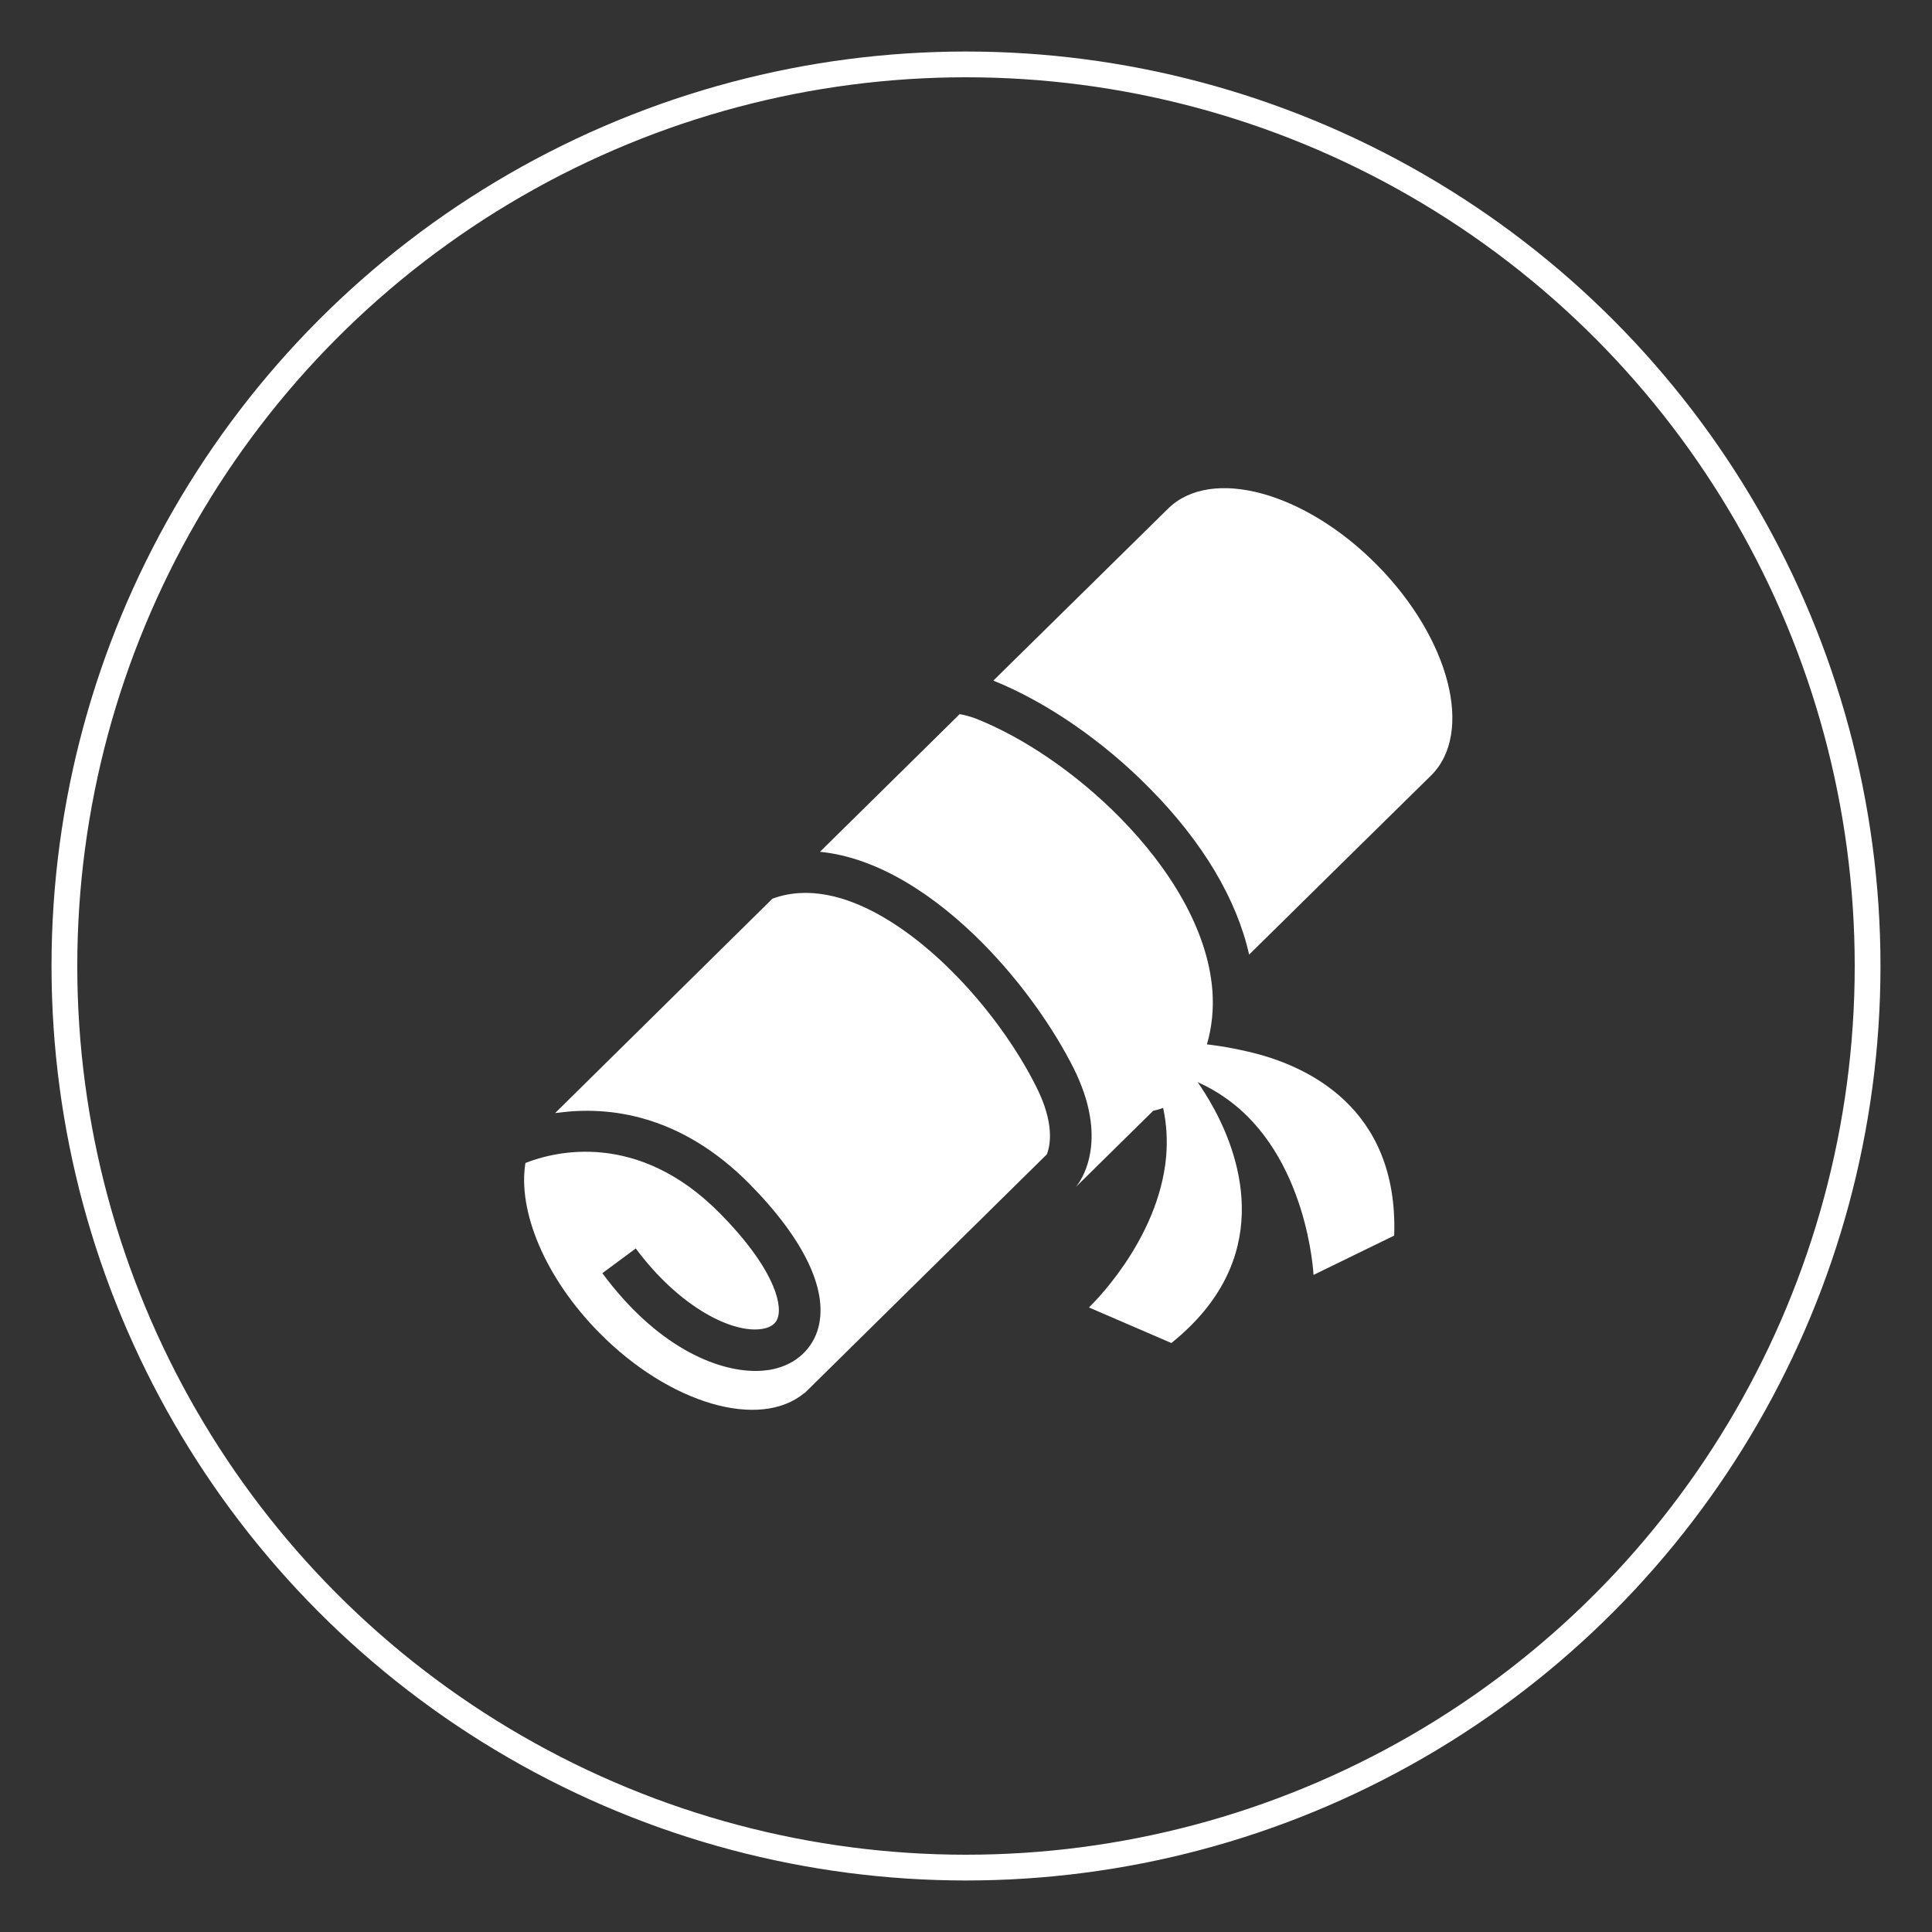 <?xml version="1.0" encoding="utf-8"?>
<!-- Generator: Adobe Illustrator 16.0.0, SVG Export Plug-In . SVG Version: 6.00 Build 0)  -->
<!DOCTYPE svg PUBLIC "-//W3C//DTD SVG 1.1//EN" "http://www.w3.org/Graphics/SVG/1.1/DTD/svg11.dtd">
<svg version="1.1" id="Capa_1" xmlns="http://www.w3.org/2000/svg" xmlns:xlink="http://www.w3.org/1999/xlink" x="0px" y="0px"
	 width="150px" height="150px" viewBox="0 0 150 150" enable-background="new 0 0 150 150" xml:space="preserve">
<rect x="0" y="0" width="150" height="150" fill="#333333" stroke="none"/>
<g>
	<path fill="#3A67B4" d="M98.019-92.62H79.308v-21.829c0-3.764-3.074-6.796-6.838-6.796H47.25c-3.762,0-6.734,3.032-6.734,6.796
		v21.821h-4.611v-3.353c0-1.547-1.196-2.847-2.736-2.847h-8.711c-1.55,0-2.869,1.3-2.869,2.847v3.333
		c-3.656,0.02-6.679,3.062-6.679,6.814v41.577c0,3.76,3.023,6.802,6.785,6.802h76.325c3.764,0,6.891-3.042,6.891-6.802v-41.577
		C104.909-89.597,101.782-92.62,98.019-92.62L98.019-92.62z M46.549-112.881c0-1.551,1.254-2.801,2.802-2.801h20.955
		c1.548,0,2.799,1.25,2.799,2.801v2.512c0,1.541-1.251,2.801-2.799,2.801H49.351c-1.548,0-2.802-1.26-2.802-2.801V-112.881z
		 M59.86-41.728c-12.859,0-23.323-10.466-23.323-23.314c0-12.859,10.464-23.32,23.323-23.32c12.862,0,23.314,10.461,23.314,23.32
		C83.174-52.193,72.722-41.728,59.86-41.728L59.86-41.728z M59.86-41.728"/>
	<path fill="#3A67B4" d="M59.86-80.183c-8.344,0-15.139,6.786-15.139,15.141c0,8.349,6.794,15.134,15.139,15.134
		c8.345,0,15.14-6.785,15.14-15.134C75-73.396,68.205-80.183,59.86-80.183L59.86-80.183z M59.86-80.183"/>
</g>
<path fill="#3A67B4" d="M211.448-72.337c-0.545-0.747-1.41-1.189-2.337-1.189h-64.975c-0.122,0-0.249,0.009-0.371,0.023
	l-2.674-7.709c-0.277-0.793-0.889-1.429-1.669-1.739l-13.48-5.292c-1.485-0.582-3.159,0.146-3.741,1.631
	c-0.583,1.481,0.146,3.158,1.631,3.742l12.239,4.808l14.981,43.187c-0.658,0.23-1.223,0.737-1.477,1.447l-4.33,12.032
	c-0.268,0.737-0.16,1.557,0.291,2.2c0.451,0.639,1.189,1.02,1.97,1.02h2.229c-1.382,1.537-2.229,3.559-2.229,5.777
	c0,4.779,3.888,8.662,8.665,8.662c4.779,0,8.664-3.883,8.664-8.662c0-2.219-0.846-4.24-2.229-5.777h18.891
	c-1.377,1.537-2.223,3.559-2.223,5.777c0,4.779,3.882,8.662,8.662,8.662c4.775,0,8.663-3.883,8.663-8.662
	c0-2.219-0.847-4.24-2.224-5.777h2.703c1.33,0,2.406-1.076,2.406-2.406c0-1.326-1.076-2.406-2.406-2.406h-46.146l2.679-7.451
	c0.348,0.146,0.725,0.231,1.114,0.231h42.353c1.259,0,2.369-0.808,2.75-2.003l12.031-37.545
	C212.144-70.636,211.988-71.595,211.448-72.337L211.448-72.337z M156.172-8.55c-2.121,0-3.851-1.727-3.851-3.85
	c0-2.125,1.729-3.851,3.851-3.851c2.123,0,3.854,1.726,3.854,3.851C160.025-10.276,158.295-8.55,156.172-8.55L156.172-8.55z
	 M187.938-8.55c-2.125,0-3.85-1.727-3.85-3.85c0-2.125,1.725-3.851,3.85-3.851s3.85,1.726,3.85,3.851
	C191.787-10.276,190.062-8.55,187.938-8.55L187.938-8.55z M203.072-61.25h-14.735v-6.5h16.817L203.072-61.25z M198.833-48.014
	h-10.496v-7.464h12.884L198.833-48.014z M169.244-48.014v-7.464h13.316v7.464H169.244z M182.561-42.242v6.261h-13.316v-6.261
	H182.561z M150.023-55.478h13.445v7.464h-10.86L150.023-55.478z M169.244-61.25v-6.5h13.316v6.5H169.244z M163.469-67.75v6.5
	h-15.453l-2.252-6.5H163.469z M154.615-42.242h8.854v6.261h-6.687L154.615-42.242z M188.337-35.981v-6.261h8.644l-2.006,6.261
	H188.337z M188.337-35.981"/>
<g>
	<path fill="#3A67B4" d="M231.334-93.443v89.221h89.999v-89.221H231.334z M313.905-86.034v74.402h-75.163v-74.402H313.905z
		 M313.905-86.034"/>
	<path fill="#3A67B4" d="M266.646-35.979l-23.65-10.287v-5.69l23.65-10.229v6.713l-16.476,6.312l16.476,6.55V-35.979z
		 M266.646-35.979"/>
	<path fill="#3A67B4" d="M268.844-31.446l8.548-35.672h4.953l-8.647,35.672H268.844z M268.844-31.446"/>
	<path fill="#3A67B4" d="M284.521-35.979v-6.632l16.5-6.531l-16.5-6.431v-6.612l23.67,10.247v5.648L284.521-35.979z M284.521-35.979
		"/>
</g>
<g>
	<path fill="#3A67B4" d="M381.999-94.083l-37.556,11.337v28.344c0,18.429,15.225,38.456,37.556,50.318
		c22.332-11.862,37.558-31.89,37.558-50.318v-28.344L381.999-94.083z M381.999-10.565c-19.184-11.079-31.89-28.411-31.89-43.836
		v-24.132l31.89-9.626V-10.565z M381.999-10.565"/>
</g>
<path fill="#3A67B4" d="M609-46.041l-8.958-19.366L565.8-79.35l-37.103,14.092L519-51.186l9.576-0.845v31.566l35.887,14.202
	l35.607-14.202V-42.2L609-46.041z M565.854-51.808v-24.771l30.886,12.59L565.854-51.808z M563.046-9.609l-31.911-12.589V-61.55
	l31.911,12.589V-9.609z M597.513-22.198l-31.91,12.589v-39.352l7.009,18.561l24.901-10.708V-22.198z M597.513-22.198"/>
<g>
	<path fill="#3A67B4" d="M703.379-28.114v-0.967l-8.106-26.622h-17.935v-6.372h-43.119v16.479h-9.187l-3.888,5.177h13.074v3.886
		h-14.686l-3.887,5.177h18.563v3.242h-2.058v8.73h2.058v1.299h1.403c0.786,4.646,4.825,8.201,9.698,8.201
		c4.863,0,8.902-3.555,9.688-8.201h22.1c0.777,4.646,4.815,8.201,9.689,8.201c4.863,0,8.902-3.555,9.688-8.201h6.901v-1.299h2.266
		v-8.73H703.379z M645.312-14.513c-2.873,0-5.215-2.34-5.215-5.213c0-2.875,2.332-5.213,5.215-5.213
		c2.863,0,5.205,2.338,5.205,5.213C650.517-16.853,648.175-14.513,645.312-14.513L645.312-14.513z M686.789-14.513
		c-2.874,0-5.215-2.34-5.215-5.213c0-2.875,2.341-5.213,5.215-5.213c2.873,0,5.205,2.338,5.205,5.213
		C691.994-16.853,689.662-14.513,686.789-14.513L686.789-14.513z M681.963-39.284v-11.792h9.879l3.594,11.792H681.963z
		 M681.963-39.284"/>
</g>
<g>
	<path fill="#3A67B4" d="M481.029-34.384c5.793-6.118,9.494-14.752,9.494-22.992c0-14.989-12.14-27.145-27.129-27.145
		c-14.986,0-27.144,12.156-27.144,27.145c0,3.701,0.787,7.467,2.127,11.068c3.332,7.518,9.88,13.341,18.169,15.468
		c1.641-2.028,4.119-3.25,6.848-3.25c4.874,0,8.825,3.971,8.825,8.848c0,4.866-3.968,8.818-8.825,8.818
		c-3.482,0-6.546-2.021-7.986-5.035c-7.116-1.578-13.362-5.144-18.219-10.047c-10.699,4.549-17.633,11.839-17.633,20.044
		c0,13.827,87.66,13.827,87.66,0C507.217-21.713,496.449-30.505,481.029-34.384L481.029-34.384z M481.029-34.384"/>
	<path fill="#3A67B4" d="M457.784-24.187c0.502,2.642,2.814,4.638,5.593,4.638c3.165,0,5.713-2.551,5.713-5.692
		c0-3.152-2.548-5.711-5.696-5.711c-2.427,0-4.487,1.519-5.307,3.646c-14.335-2.528-25.271-15.037-25.271-30.069
		c0-16.864,13.715-30.578,30.577-30.578c16.848,0,30.562,13.714,30.562,30.578h3.132c0-18.588-15.123-33.714-33.693-33.714
		c-18.587,0-33.706,15.125-33.706,33.714C429.688-40.72,441.877-26.868,457.784-24.187L457.784-24.187z M457.784-24.187"/>
</g>
<g>
	<path fill="#3A67B4" d="M350.282,107.017v3.447h-41.523v-3.447c0-1.909,1.554-3.463,3.444-3.463h6.982
		c0.188-4.329,2.973-7.929,6.881-9.312V53.658c-1.826-1.147-3.059-3.177-3.059-5.493h13.012c0,2.315-1.218,4.345-3.044,5.493v40.583
		c3.89,1.384,6.694,4.983,6.88,9.312h6.964C348.729,103.554,350.282,105.107,350.282,107.017L350.282,107.017z M374.521,75.849
		c-2.535,7.15-9.296,12.308-17.308,12.308s-14.772-5.157-17.308-12.308h3.989l11.694-30.979c0.51-1.353,2.738-1.353,3.248,0
		l11.678,30.979H374.521z M366.832,75.849l-9.619-25.47l-9.614,25.47H366.832z M301.826,41.288c1.572,0,2.84-1.066,3.295-2.485
		c1.131-0.422,2.316-1.015,3.518-1.624c2.655-1.334,5.645-2.854,8.773-2.854c2.989,0,4.852,1.383,5.914,2.552
		c-0.035,0.302-0.085,0.59-0.085,0.911c0,3.465,2.809,6.272,6.268,6.272c3.467,0,6.292-2.807,6.292-6.272
		c0-0.321-0.05-0.609-0.104-0.911c1.065-1.168,2.941-2.552,5.933-2.552c3.128,0,6.118,1.52,8.774,2.854
		c1.196,0.609,2.365,1.202,3.513,1.624c0.443,1.419,1.728,2.485,3.297,2.485c1.927,0,3.501-1.574,3.501-3.5
		c0-1.943-1.574-3.498-3.501-3.498c-0.998,0-1.893,0.422-2.519,1.098c-0.861-0.354-1.789-0.827-2.738-1.301
		c-2.99-1.521-6.388-3.227-10.327-3.227c-3.446,0-5.845,1.317-7.469,2.722c-0.746-0.795-1.674-1.404-2.737-1.742
		c1.3-0.694,2.194-2.011,2.194-3.583c0-2.266-4.108-7.554-4.108-7.554s-4.087,5.288-4.087,7.554c0,1.572,0.895,2.889,2.195,3.583
		c-1.064,0.338-2.011,0.947-2.735,1.742c-1.624-1.404-4.026-2.722-7.47-2.722c-3.953,0-7.336,1.707-10.329,3.227
		c-0.963,0.474-1.876,0.947-2.738,1.301c-0.623-0.675-1.524-1.098-2.519-1.098c-1.924,0-3.5,1.555-3.5,3.498
		C298.326,39.714,299.902,41.288,301.826,41.288L301.826,41.288z M301.826,88.156c-8.014,0-14.77-5.157-17.305-12.308h3.986
		l11.697-30.979c0.507-1.353,2.738-1.353,3.245,0l11.694,30.979h3.989C316.599,82.999,309.84,88.156,301.826,88.156L301.826,88.156z
		 M311.445,75.849l-9.619-25.47l-9.619,25.47H311.445z M311.445,75.849"/>
</g>
<g>
	<path fill="#3A67B4" d="M186.334,57.146c0,5.234,3.593,9.597,8.436,10.854v36.957h-5.623c-1.55,0-2.812,1.258-2.812,2.813
		c0,1.555,1.263,2.812,2.812,2.812h84.375c1.562,0,2.812-1.258,2.812-2.812c0-1.556-1.25-2.813-2.812-2.813h-5.622V68
		c4.842-1.257,8.435-5.62,8.435-10.854v-2.812h-90V57.146z M242.585,68.396c6.22,0,11.251-5.039,11.251-11.25
		c0,5.234,3.593,9.597,8.438,10.854v36.957h-42.19V68.396c6.219,0,11.252-5.039,11.252-11.25
		C231.336,63.357,236.378,68.396,242.585,68.396L242.585,68.396z M217.271,68v36.957h-16.875V68
		c4.845-1.257,8.438-5.62,8.438-10.854C208.834,62.38,212.428,66.743,217.271,68L217.271,68z M265.087,29.021h-67.503l-11.25,22.5
		h90L265.087,29.021z M210.098,35.271l-5.625,11.251c-0.253,0.493-0.748,0.78-1.264,0.78c-0.208,0-0.423-0.043-0.627-0.148
		c-0.69-0.347-0.977-1.192-0.625-1.883l5.623-11.251c0.354-0.693,1.193-0.971,1.885-0.633
		C210.164,33.733,210.438,34.578,210.098,35.271L210.098,35.271z M221.349,35.271l-5.626,11.251c-0.252,0.493-0.746,0.78-1.264,0.78
		c-0.207,0-0.423-0.043-0.627-0.148c-0.691-0.347-0.978-1.192-0.626-1.883l5.626-11.251c0.352-0.693,1.197-0.971,1.883-0.633
		C221.414,33.733,221.688,34.578,221.349,35.271L221.349,35.271z M232.741,45.895c0,0.78-0.626,1.407-1.405,1.407
		c-0.775,0-1.407-0.627-1.407-1.407V34.646c0-0.782,0.632-1.406,1.407-1.406c0.779,0,1.405,0.625,1.405,1.406V45.895z
		 M248.891,47.126c-0.218,0.12-0.449,0.175-0.68,0.175c-0.495,0-0.978-0.264-1.233-0.73l-6.149-11.251
		c-0.375-0.681-0.124-1.539,0.561-1.905c0.669-0.375,1.539-0.132,1.91,0.555l6.153,11.249
		C249.814,45.901,249.576,46.759,248.891,47.126L248.891,47.126z M260.089,47.153c-0.198,0.103-0.409,0.148-0.627,0.148
		c-0.516,0-1.011-0.287-1.254-0.78l-5.626-11.251c-0.351-0.693-0.065-1.538,0.627-1.885c0.681-0.346,1.538-0.068,1.894,0.633
		l5.621,11.251C261.065,45.961,260.789,46.807,260.089,47.153L260.089,47.153z M210.24,88.514V82.03
		c-0.823-0.494-1.406-1.353-1.406-2.384c0-1.555,1.264-2.812,2.812-2.812c1.56,0,2.812,1.258,2.812,2.812
		c0,1.031-0.575,1.89-1.404,2.384v6.483c0.829,0.495,1.404,1.349,1.404,2.38c0,1.555-1.253,2.812-2.812,2.812
		c-1.55,0-2.812-1.258-2.812-2.812C208.834,89.862,209.417,89.009,210.24,88.514L210.24,88.514z M197.584,23.396
		c0-1.555,1.264-2.813,2.812-2.813h61.878c1.559,0,2.812,1.258,2.812,2.813s-1.254,2.812-2.812,2.812h-61.878
		C198.848,26.208,197.584,24.95,197.584,23.396L197.584,23.396z M235.632,83.453l-1.992-1.991l7.956-7.952l1.989,1.988
		L235.632,83.453z M235.632,91.409l-1.992-1.992l15.911-15.907l1.988,1.988L235.632,91.409z M249.551,81.462l1.988,1.991
		l-7.954,7.956l-1.989-1.992L249.551,81.462z M249.551,81.462"/>
</g>
<path fill="#3A67B4" d="M281.278,156.109l-17.288-5.685c0,0,0,0-0.01,0h0.01c0,0-0.279-0.103-0.674-0.063
	c-0.383,0.043-0.654,0.24-0.654,0.24l-9.695,6.33c-0.442,0.282-0.702,0.775-0.702,1.301v17.336l-0.533-0.037v-28.006
	c0-0.672-0.44-1.271-1.067-1.477l-31.342-10.295c0,0-0.365-0.113-0.7-0.055c-0.403,0.055-0.692,0.27-0.692,0.27l-22.908,16.346
	c-0.412,0.289-0.656,0.756-0.656,1.261v58.001c0,0.562,0.311,1.085,0.806,1.356l22.917,12.557c0,0,0.234,0.141,0.561,0.179
	c0.328,0.046,0.562-0.03,0.562-0.03l31.343-7.909l13.334-3.366l17.288-4.366c0.682-0.169,1.169-0.795,1.169-1.507v-50.903
	C282.345,156.914,281.917,156.315,281.278,156.109L281.278,156.109z M199.042,204.246c0,0.167-0.084,0.325-0.216,0.42
	c-0.094,0.065-0.195,0.094-0.299,0.094c-0.065,0-0.123-0.008-0.178-0.028l-1.338-0.495c-0.204-0.075-0.344-0.271-0.344-0.488v-4.253
	c0-0.158,0.082-0.317,0.205-0.41c0.13-0.105,0.299-0.133,0.448-0.085l1.347,0.364c0.215,0.065,0.374,0.27,0.374,0.506V204.246z
	 M199.042,195.494c0,0.148-0.066,0.298-0.188,0.391c-0.094,0.077-0.205,0.123-0.327,0.123c-0.039,0-0.065-0.01-0.094-0.01
	l-1.346-0.252c-0.244-0.046-0.42-0.262-0.42-0.506v-4.263c0-0.141,0.062-0.281,0.166-0.385c0.113-0.093,0.254-0.139,0.402-0.131
	l1.338,0.131c0.262,0.029,0.468,0.254,0.468,0.514V195.494z M199.042,186.732c0,0.141-0.058,0.27-0.149,0.373
	c-0.104,0.093-0.225,0.15-0.365,0.15l-1.348-0.008c-0.279-0.01-0.512-0.236-0.512-0.525v-4.254c0-0.272,0.205-0.496,0.475-0.514
	l1.338-0.113c0.15-0.018,0.289,0.038,0.393,0.131c0.111,0.104,0.169,0.234,0.169,0.385V186.732z M199.042,177.981
	c0,0.251-0.179,0.466-0.431,0.505l-1.337,0.232c-0.028,0.008-0.057,0.008-0.084,0.008c-0.122,0-0.243-0.043-0.337-0.121
	c-0.111-0.103-0.186-0.242-0.186-0.4v-4.255c0-0.233,0.157-0.44,0.381-0.495l1.338-0.354c0.16-0.039,0.328-0.012,0.449,0.092
	c0.13,0.095,0.206,0.242,0.206,0.41V177.981z M199.042,169.228c0,0.216-0.141,0.41-0.346,0.485l-1.339,0.469
	c-0.055,0.02-0.111,0.029-0.167,0.029c-0.112,0-0.216-0.029-0.299-0.096c-0.142-0.093-0.224-0.25-0.224-0.42v-4.255
	c0-0.206,0.121-0.393,0.307-0.476l1.348-0.59c0.158-0.074,0.335-0.053,0.484,0.038c0.151,0.093,0.235,0.262,0.235,0.429V169.228z
	 M199.042,160.465c0,0.199-0.104,0.367-0.272,0.461l-1.338,0.709c-0.082,0.049-0.166,0.066-0.241,0.066
	c-0.093,0-0.188-0.028-0.272-0.072c-0.158-0.097-0.25-0.266-0.25-0.441v-4.266c0-0.176,0.092-0.345,0.242-0.439l1.337-0.833
	c0.169-0.093,0.364-0.103,0.522-0.004c0.168,0.091,0.272,0.26,0.272,0.444V160.465z M203.558,205.909
	c0,0.169-0.084,0.327-0.226,0.421c-0.082,0.065-0.186,0.095-0.287,0.095c-0.066,0-0.123-0.01-0.188-0.029l-1.591-0.589
	c-0.205-0.075-0.336-0.27-0.336-0.486v-4.647c0-0.158,0.073-0.307,0.196-0.412c0.131-0.091,0.299-0.121,0.458-0.083l1.589,0.45
	c0.225,0.055,0.384,0.26,0.384,0.495V205.909z M203.558,196.335c0,0.158-0.075,0.299-0.187,0.4
	c-0.094,0.077-0.216,0.123-0.337,0.123c-0.028,0-0.056-0.008-0.093-0.008l-1.592-0.302c-0.25-0.046-0.429-0.262-0.429-0.514v-4.638
	c0-0.15,0.066-0.291,0.179-0.383c0.111-0.095,0.25-0.15,0.393-0.131l1.598,0.149c0.263,0.027,0.468,0.252,0.468,0.523V196.335z
	 M203.558,186.77c0,0.142-0.056,0.271-0.159,0.365c-0.094,0.104-0.225,0.148-0.354,0.148h-0.011l-1.589-0.01
	c-0.291,0-0.515-0.233-0.515-0.514v-4.645c0-0.264,0.206-0.488,0.467-0.516l1.599-0.131c0.141-0.01,0.29,0.038,0.395,0.141
	c0.102,0.092,0.167,0.232,0.167,0.371V186.77z M203.558,177.204c0,0.254-0.187,0.468-0.431,0.505l-1.599,0.278
	c-0.028,0-0.056,0-0.083,0c-0.122,0-0.245-0.034-0.338-0.119c-0.112-0.093-0.187-0.243-0.187-0.393v-4.64
	c0-0.242,0.159-0.436,0.393-0.506l1.589-0.418c0.16-0.037,0.328-0.008,0.45,0.094c0.121,0.093,0.195,0.254,0.195,0.41v4.788H203.558
	z M203.558,167.629c0,0.223-0.14,0.421-0.345,0.486l-1.6,0.572c-0.057,0.019-0.113,0.026-0.168,0.026
	c-0.113,0-0.217-0.038-0.301-0.095c-0.141-0.102-0.214-0.262-0.214-0.427v-4.64c0-0.206,0.11-0.395,0.309-0.468l1.589-0.71
	c0.158-0.065,0.346-0.058,0.496,0.037c0.14,0.094,0.233,0.26,0.233,0.438V167.629z M203.558,158.062c0,0.187-0.103,0.367-0.271,0.46
	l-1.599,0.851c-0.074,0.037-0.159,0.056-0.242,0.056c-0.096,0-0.188-0.026-0.271-0.075c-0.148-0.094-0.243-0.26-0.243-0.438v-4.638
	c0-0.176,0.085-0.346,0.243-0.44l1.588-0.999c0.16-0.094,0.365-0.105,0.524-0.01c0.169,0.095,0.271,0.26,0.271,0.447V158.062z
	 M208.988,207.91c0,0.169-0.072,0.327-0.213,0.423c-0.094,0.065-0.197,0.091-0.299,0.091c-0.057,0-0.123-0.008-0.178-0.025
	l-1.937-0.712c-0.196-0.076-0.336-0.271-0.336-0.486v-5.105c0-0.158,0.075-0.308,0.206-0.412c0.121-0.094,0.289-0.131,0.449-0.084
	l1.936,0.534c0.224,0.065,0.371,0.271,0.371,0.505V207.91z M208.988,197.354c0,0.159-0.062,0.3-0.186,0.403
	c-0.094,0.075-0.205,0.12-0.326,0.12c-0.028,0-0.066-0.01-0.095-0.01l-1.935-0.364c-0.243-0.046-0.421-0.262-0.421-0.504v-5.105
	c0-0.141,0.064-0.279,0.167-0.383c0.113-0.095,0.254-0.141,0.403-0.131l1.927,0.187c0.271,0.027,0.465,0.252,0.465,0.523V197.354z
	 M208.988,186.808c0,0.139-0.045,0.27-0.147,0.373c-0.095,0.093-0.224,0.148-0.364,0.148l-1.936-0.016
	c-0.279,0-0.515-0.236-0.515-0.516v-5.106c0-0.27,0.206-0.494,0.478-0.512l1.936-0.16c0.139-0.011,0.281,0.037,0.392,0.133
	c0.103,0.101,0.169,0.233,0.169,0.38v5.275H208.988z M208.988,176.26c0,0.25-0.176,0.467-0.419,0.514l-1.935,0.338
	c-0.028,0-0.057,0-0.094,0c-0.122,0-0.234-0.036-0.327-0.119c-0.123-0.098-0.188-0.246-0.188-0.396v-5.094
	c0-0.244,0.159-0.44,0.384-0.506l1.936-0.506c0.148-0.047,0.318-0.008,0.449,0.096c0.121,0.091,0.193,0.242,0.193,0.4V176.26z
	 M208.988,165.714c0,0.222-0.127,0.409-0.334,0.483l-1.936,0.685c-0.057,0.02-0.112,0.028-0.178,0.028
	c-0.104,0-0.205-0.028-0.301-0.092c-0.129-0.098-0.214-0.256-0.214-0.422v-5.105c0-0.207,0.121-0.385,0.31-0.469l1.934-0.86
	c0.16-0.063,0.348-0.056,0.487,0.038c0.149,0.103,0.231,0.262,0.231,0.439V165.714z M208.988,155.164
	c0,0.188-0.102,0.366-0.268,0.459l-1.938,1.027c-0.074,0.038-0.159,0.058-0.242,0.058c-0.094,0-0.188-0.02-0.264-0.075
	c-0.158-0.092-0.251-0.262-0.251-0.439v-5.096c0-0.188,0.093-0.346,0.243-0.439l1.936-1.205c0.159-0.105,0.354-0.105,0.523-0.01
	c0.169,0.083,0.26,0.262,0.26,0.448V155.164z M215.677,210.361c0,0.176-0.085,0.337-0.226,0.43
	c-0.083,0.056-0.188,0.094-0.289,0.094c-0.065,0-0.121-0.011-0.187-0.038l-2.386-0.878c-0.205-0.076-0.336-0.272-0.336-0.486v-5.658
	c0-0.159,0.076-0.308,0.197-0.411c0.129-0.103,0.298-0.133,0.447-0.085l2.394,0.664c0.226,0.056,0.385,0.264,0.385,0.496V210.361z
	 M215.677,198.607c0,0.158-0.075,0.307-0.188,0.402c-0.092,0.075-0.215,0.121-0.336,0.121c-0.027,0-0.056-0.01-0.094-0.01
	l-2.395-0.448c-0.242-0.048-0.421-0.262-0.421-0.514v-5.657c0-0.141,0.066-0.281,0.179-0.385c0.104-0.093,0.253-0.141,0.393-0.131
	l2.393,0.234c0.264,0.027,0.47,0.252,0.47,0.514V198.607z M215.677,186.863c0,0.139-0.058,0.271-0.159,0.362
	c-0.094,0.096-0.226,0.151-0.355,0.151h-0.01l-2.385-0.019c-0.289,0-0.514-0.235-0.514-0.515v-5.664
	c0-0.273,0.205-0.498,0.467-0.516l2.394-0.196c0.149-0.01,0.29,0.036,0.394,0.129c0.103,0.103,0.169,0.235,0.169,0.385V186.863z
	 M215.677,175.108c0,0.254-0.188,0.47-0.431,0.505l-2.395,0.413c-0.028,0.008-0.055,0.008-0.084,0.008
	c-0.121,0-0.242-0.038-0.337-0.121c-0.112-0.093-0.188-0.241-0.188-0.393v-5.655c0-0.235,0.159-0.441,0.396-0.505l2.383-0.628
	c0.159-0.037,0.318-0.009,0.449,0.092c0.121,0.096,0.206,0.244,0.206,0.413V175.108z M215.677,163.356
	c0,0.214-0.142,0.423-0.347,0.485l-2.394,0.844c-0.057,0.018-0.113,0.037-0.169,0.037c-0.111,0-0.216-0.037-0.299-0.104
	c-0.139-0.095-0.215-0.254-0.215-0.42v-5.659c0-0.204,0.112-0.393,0.298-0.478l2.396-1.055c0.157-0.076,0.345-0.058,0.494,0.035
	c0.141,0.096,0.235,0.264,0.235,0.44V163.356z M215.677,151.603c0,0.196-0.104,0.364-0.28,0.458l-2.386,1.273
	c-0.074,0.035-0.159,0.062-0.243,0.062c-0.093,0-0.188-0.027-0.271-0.072c-0.149-0.094-0.253-0.262-0.253-0.451v-5.656
	c0-0.177,0.095-0.348,0.245-0.44l2.393-1.485c0.16-0.103,0.365-0.113,0.523-0.018c0.169,0.092,0.272,0.262,0.272,0.446V151.603z
	 M228.364,210.192c0,0.252-0.177,0.466-0.431,0.506l-5.517,0.934c-0.026,0.01-0.056,0.01-0.085,0.01
	c-0.12,0-0.242-0.037-0.336-0.123c-0.111-0.093-0.178-0.241-0.178-0.393v-6.067c0-0.251,0.188-0.478,0.449-0.505l5.517-0.71
	c0.14-0.02,0.29,0.027,0.403,0.121c0.112,0.103,0.177,0.243,0.177,0.395V210.192z M228.364,198.521c0,0.272-0.196,0.496-0.468,0.516
	l-5.516,0.477c-0.02,0-0.027,0-0.049,0c-0.129,0-0.25-0.046-0.346-0.131c-0.111-0.102-0.168-0.244-0.168-0.383v-6.012
	c0-0.282,0.216-0.506,0.488-0.523l5.517-0.244c0.148-0.01,0.279,0.037,0.382,0.141c0.104,0.093,0.159,0.234,0.159,0.373V198.521z
	 M228.364,186.855c0,0.287-0.226,0.521-0.514,0.521l-5.519,0.02c-0.139,0-0.271-0.058-0.362-0.148
	c-0.095-0.096-0.151-0.236-0.151-0.367v-6.068c0-0.139,0.057-0.27,0.16-0.373c0.104-0.093,0.233-0.141,0.375-0.141l5.516,0.205
	c0.281,0.01,0.495,0.243,0.495,0.525V186.855z M228.364,175.195c0,0.137-0.056,0.279-0.159,0.373
	c-0.103,0.083-0.224,0.139-0.354,0.139c-0.019,0-0.027,0-0.038,0l-5.518-0.438c-0.271-0.03-0.477-0.244-0.477-0.523v-6.059
	c0-0.152,0.066-0.293,0.168-0.385c0.114-0.103,0.264-0.15,0.412-0.131l5.517,0.673c0.262,0.03,0.449,0.254,0.449,0.516V175.195z
	 M228.364,163.527c0,0.146-0.064,0.297-0.177,0.391c-0.095,0.085-0.216,0.121-0.337,0.121c-0.027,0-0.056,0-0.085,0l-5.516-0.898
	c-0.254-0.046-0.432-0.26-0.432-0.512v-6.062c0-0.159,0.066-0.31,0.188-0.402c0.121-0.103,0.281-0.139,0.432-0.113l5.516,1.132
	c0.244,0.048,0.411,0.262,0.411,0.506V163.527z M228.364,151.856c0,0.159-0.064,0.308-0.196,0.41
	c-0.094,0.065-0.205,0.111-0.317,0.111c-0.038,0-0.085-0.011-0.122-0.021l-5.517-1.354c-0.233-0.056-0.394-0.26-0.394-0.506v-6.057
	c0-0.169,0.076-0.32,0.206-0.413c0.132-0.103,0.29-0.131,0.449-0.083l5.517,1.58c0.226,0.063,0.374,0.26,0.374,0.496V151.856z
	 M238.238,208.519c0,0.252-0.186,0.469-0.43,0.514l-4.759,0.804c-0.03,0-0.056,0-0.085,0c-0.123,0-0.242-0.036-0.336-0.121
	c-0.111-0.092-0.188-0.242-0.188-0.393v-5.619c0-0.262,0.195-0.477,0.459-0.514l4.749-0.609c0.149-0.018,0.3,0.028,0.411,0.121
	c0.113,0.105,0.178,0.244,0.178,0.395V208.519z M238.238,197.671c0,0.271-0.205,0.496-0.477,0.516l-4.75,0.413
	c-0.018,0-0.028,0-0.047,0c-0.131,0-0.254-0.048-0.346-0.144c-0.113-0.093-0.168-0.231-0.168-0.372v-5.619
	c0-0.282,0.216-0.506,0.495-0.525l4.75-0.205c0.14-0.01,0.28,0.038,0.383,0.14c0.103,0.095,0.159,0.233,0.159,0.374V197.671z
	 M238.238,186.825c0,0.28-0.234,0.514-0.514,0.514l-4.76,0.02c-0.139,0-0.271-0.057-0.364-0.15
	c-0.103-0.103-0.159-0.233-0.159-0.364v-5.629c0-0.141,0.064-0.27,0.159-0.364c0.103-0.104,0.241-0.159,0.383-0.151l4.749,0.182
	c0.281,0.018,0.506,0.241,0.506,0.523V186.825z M238.238,175.971c0,0.146-0.064,0.289-0.168,0.383
	c-0.094,0.083-0.224,0.139-0.355,0.139c-0.01,0-0.028,0-0.037-0.008l-4.759-0.375c-0.263-0.016-0.478-0.242-0.478-0.514v-5.619
	c0-0.15,0.064-0.291,0.178-0.383c0.111-0.103,0.261-0.15,0.412-0.131l4.749,0.578c0.262,0.029,0.458,0.253,0.458,0.515V175.971z
	 M238.238,165.123c0,0.15-0.064,0.299-0.186,0.395c-0.095,0.084-0.206,0.129-0.338,0.129c-0.028,0-0.047-0.008-0.073-0.008
	l-4.762-0.777c-0.251-0.037-0.438-0.252-0.438-0.506v-5.627c0-0.152,0.076-0.299,0.195-0.402c0.123-0.094,0.282-0.131,0.431-0.104
	l4.761,0.975c0.232,0.043,0.41,0.26,0.41,0.503V165.123z M238.238,154.277c0,0.158-0.075,0.307-0.196,0.41
	c-0.093,0.076-0.206,0.113-0.317,0.113c-0.047,0-0.083-0.01-0.131-0.02l-4.752-1.168c-0.232-0.056-0.391-0.26-0.391-0.506v-5.619
	c0-0.158,0.074-0.307,0.205-0.412c0.121-0.094,0.299-0.129,0.449-0.084l4.76,1.367c0.214,0.064,0.373,0.271,0.373,0.495V154.277z
	 M246.813,207.06c0,0.254-0.178,0.468-0.43,0.514l-4.143,0.702c-0.027,0.01-0.057,0.01-0.087,0.01c-0.119,0-0.242-0.048-0.333-0.121
	c-0.123-0.105-0.19-0.244-0.19-0.393v-5.246c0-0.262,0.198-0.479,0.45-0.516l4.142-0.523c0.151-0.019,0.302,0.027,0.413,0.123
	c0.11,0.101,0.178,0.243,0.178,0.391V207.06z M246.813,196.924c0,0.271-0.206,0.495-0.478,0.523l-4.142,0.356
	c-0.01,0-0.028,0-0.04,0c-0.129,0-0.25-0.047-0.353-0.141c-0.104-0.095-0.171-0.233-0.171-0.375v-5.234
	c0-0.281,0.216-0.507,0.498-0.525l4.142-0.187c0.139,0,0.279,0.048,0.383,0.149c0.102,0.093,0.16,0.233,0.16,0.374V196.924z
	 M246.813,186.788c0,0.289-0.237,0.514-0.515,0.525l-4.145,0.008c-0.139,0-0.27-0.048-0.362-0.15
	c-0.102-0.094-0.161-0.225-0.161-0.363v-5.235c0-0.141,0.06-0.281,0.161-0.375c0.103-0.096,0.243-0.15,0.382-0.141l4.145,0.15
	c0.27,0.008,0.495,0.242,0.495,0.523V186.788z M246.813,176.652c0,0.149-0.059,0.29-0.17,0.383
	c-0.094,0.094-0.214,0.141-0.345,0.141c-0.017,0-0.028,0-0.046-0.01l-4.143-0.326c-0.264-0.021-0.479-0.244-0.479-0.514v-5.236
	c0-0.151,0.067-0.29,0.179-0.391c0.115-0.096,0.264-0.144,0.412-0.123l4.132,0.503c0.262,0.028,0.46,0.252,0.46,0.516V176.652z
	 M246.813,166.52c0,0.156-0.067,0.299-0.178,0.398c-0.104,0.074-0.215,0.123-0.337,0.123c-0.028,0-0.056-0.011-0.084-0.011
	l-4.142-0.672c-0.252-0.048-0.442-0.264-0.442-0.516v-5.236c0-0.159,0.075-0.298,0.198-0.401c0.123-0.092,0.27-0.143,0.433-0.103
	l4.14,0.841c0.234,0.048,0.412,0.264,0.412,0.504V166.52z M246.813,156.379c0,0.162-0.075,0.319-0.198,0.414
	c-0.091,0.074-0.206,0.111-0.316,0.111c-0.046,0-0.084-0.01-0.131-0.02l-4.143-1.01c-0.224-0.055-0.395-0.27-0.395-0.506v-5.244
	c0-0.158,0.087-0.309,0.208-0.412c0.131-0.092,0.298-0.131,0.458-0.083l4.143,1.188c0.214,0.065,0.374,0.27,0.374,0.505V156.379z
	 M264.028,212.857c0,0.233-0.169,0.438-0.393,0.506l-13.334,3.366c-0.038,0.008-0.085,0.008-0.121,0.008
	c-0.123,0-0.226-0.037-0.319-0.103c-0.131-0.104-0.204-0.252-0.204-0.411v-29.445c0-0.046,0.081-5.433,7.61-5.151
	c6.686,0.253,6.761,5.058,6.761,5.105V212.857z M269.62,203.199c0,0.252-0.179,0.466-0.431,0.514l-2.723,0.458
	c-0.027,0.008-0.055,0.008-0.083,0.008c-0.123,0-0.244-0.046-0.337-0.121c-0.111-0.103-0.179-0.242-0.179-0.402v-4.226
	c0-0.262,0.188-0.487,0.448-0.516l2.723-0.354c0.15-0.018,0.299,0.029,0.41,0.131c0.104,0.095,0.171,0.234,0.171,0.385V203.199z
	 M269.62,194.959c0,0.264-0.198,0.487-0.469,0.516l-2.72,0.233c-0.02,0-0.038,0-0.048,0c-0.131,0-0.254-0.047-0.356-0.131
	c-0.102-0.103-0.159-0.243-0.159-0.383v-4.236c0-0.28,0.214-0.504,0.488-0.514l2.729-0.121c0.142-0.01,0.28,0.035,0.371,0.139
	c0.107,0.095,0.163,0.234,0.163,0.375V194.959z M269.62,186.685c0,0.279-0.227,0.514-0.516,0.514l-2.721,0.01
	c-0.139,0-0.271-0.056-0.364-0.148c-0.094-0.104-0.151-0.234-0.151-0.365v-4.206c0-0.141,0.058-0.271,0.159-0.373
	c0.095-0.095,0.233-0.143,0.374-0.143l2.723,0.104c0.279,0.01,0.504,0.243,0.504,0.525v4.083H269.62z M269.62,178.467
	c0,0.148-0.056,0.29-0.163,0.383c-0.099,0.094-0.222,0.139-0.353,0.139c-0.008,0-0.028-0.006-0.036-0.006l-2.732-0.216
	c-0.262-0.021-0.468-0.244-0.468-0.514v-4.237c0-0.15,0.058-0.289,0.171-0.385c0.111-0.102,0.262-0.148,0.4-0.121l2.732,0.328
	c0.262,0.027,0.448,0.252,0.448,0.516V178.467z M269.62,170.229c0,0.15-0.067,0.289-0.179,0.393
	c-0.096,0.086-0.214,0.121-0.337,0.121c-0.028,0-0.056,0-0.084-0.008l-2.72-0.44c-0.254-0.036-0.44-0.253-0.44-0.505v-4.236
	c0-0.158,0.075-0.309,0.196-0.402c0.121-0.103,0.279-0.139,0.431-0.113l2.72,0.564c0.242,0.045,0.413,0.262,0.413,0.505V170.229z
	 M269.62,161.982c0,0.156-0.067,0.307-0.198,0.41c-0.092,0.074-0.207,0.113-0.317,0.113c-0.036,0-0.084-0.01-0.119-0.018
	l-2.725-0.664c-0.233-0.068-0.393-0.271-0.393-0.506v-4.237c0-0.159,0.075-0.317,0.206-0.413c0.123-0.101,0.29-0.127,0.448-0.082
	l2.723,0.776c0.224,0.065,0.375,0.272,0.375,0.496V161.982z M274.648,202.347c0,0.252-0.177,0.468-0.429,0.506l-2.45,0.42
	c-0.028,0.008-0.06,0.008-0.084,0.008c-0.123,0-0.243-0.045-0.337-0.121c-0.111-0.101-0.179-0.241-0.179-0.393v-4.019
	c0-0.264,0.187-0.478,0.452-0.516l2.447-0.308c0.15-0.02,0.289,0.028,0.402,0.121c0.111,0.104,0.177,0.244,0.177,0.393V202.347z
	 M274.648,194.521c0,0.271-0.196,0.496-0.464,0.516l-2.451,0.214c-0.023,0-0.029,0-0.048,0c-0.131,0-0.254-0.045-0.345-0.131
	c-0.115-0.103-0.171-0.243-0.171-0.383v-4.011c0-0.281,0.217-0.506,0.496-0.525l2.45-0.111c0.142,0,0.28,0.046,0.373,0.149
	c0.104,0.095,0.159,0.224,0.159,0.374V194.521z M274.648,186.694c0,0.29-0.223,0.523-0.512,0.523l-2.451,0.008
	c-0.139,0-0.273-0.055-0.364-0.148c-0.096-0.103-0.151-0.233-0.151-0.373v-4.012c0-0.139,0.056-0.279,0.159-0.373
	c0.103-0.103,0.233-0.15,0.375-0.15l2.448,0.095c0.281,0.019,0.496,0.242,0.496,0.522V186.694z M274.648,178.869
	c0,0.149-0.056,0.28-0.159,0.383c-0.101,0.084-0.222,0.133-0.353,0.133c-0.012,0-0.028,0-0.04,0l-2.448-0.189
	c-0.271-0.026-0.479-0.252-0.479-0.521v-4.012c0-0.152,0.056-0.291,0.179-0.393c0.104-0.094,0.252-0.143,0.402-0.123l2.449,0.297
	c0.262,0.03,0.448,0.254,0.448,0.516V178.869z M274.648,171.041c0,0.161-0.065,0.3-0.177,0.393
	c-0.093,0.086-0.214,0.133-0.335,0.133c-0.028,0-0.056-0.01-0.086-0.01l-2.45-0.402c-0.252-0.037-0.431-0.252-0.431-0.506v-4.021
	c0-0.148,0.067-0.3,0.187-0.402c0.123-0.093,0.282-0.131,0.433-0.103l2.448,0.495c0.244,0.058,0.411,0.273,0.411,0.516V171.041z
	 M274.648,163.218c0,0.156-0.065,0.31-0.196,0.41c-0.094,0.075-0.204,0.111-0.315,0.111c-0.04,0-0.086-0.009-0.123-0.019
	l-2.451-0.598c-0.233-0.057-0.393-0.262-0.393-0.506v-4.012c0-0.166,0.076-0.318,0.207-0.41c0.131-0.104,0.299-0.133,0.449-0.084
	l2.449,0.701c0.224,0.053,0.373,0.262,0.373,0.495V163.218z M279.204,201.581c0,0.252-0.19,0.466-0.439,0.504l-2.217,0.375
	c-0.028,0.01-0.056,0.01-0.084,0.01c-0.122,0-0.243-0.04-0.337-0.123c-0.11-0.094-0.178-0.242-0.178-0.393v-3.815
	c0-0.262,0.186-0.485,0.449-0.515l2.215-0.28c0.151-0.018,0.3,0.028,0.413,0.123c0.11,0.094,0.166,0.242,0.166,0.393v3.722H279.204z
	 M279.204,194.128c0,0.271-0.206,0.496-0.478,0.516l-2.217,0.194c-0.018,0-0.027,0-0.046,0c-0.122,0-0.253-0.046-0.347-0.139
	c-0.113-0.096-0.168-0.234-0.168-0.375v-3.814c0-0.28,0.216-0.514,0.495-0.523l2.217-0.104c0.139,0,0.279,0.048,0.375,0.148
	c0.101,0.094,0.168,0.236,0.168,0.375V194.128z M279.204,186.685c0,0.279-0.233,0.514-0.523,0.514l-2.217,0.01
	c-0.131,0-0.271-0.056-0.364-0.148c-0.096-0.104-0.15-0.234-0.15-0.365v-3.814c0-0.148,0.055-0.278,0.158-0.382
	c0.104-0.095,0.234-0.15,0.375-0.141l2.217,0.083c0.279,0.01,0.505,0.244,0.505,0.522V186.685z M279.204,179.234
	c0,0.141-0.067,0.279-0.168,0.383c-0.105,0.083-0.227,0.131-0.355,0.131c-0.012,0-0.027,0-0.039,0l-2.217-0.179
	c-0.27-0.018-0.476-0.243-0.476-0.513v-3.817c0-0.147,0.067-0.29,0.178-0.391c0.104-0.093,0.25-0.141,0.4-0.123l2.217,0.262
	c0.262,0.038,0.46,0.252,0.46,0.514V179.234z M279.204,171.781c0,0.158-0.075,0.299-0.19,0.393
	c-0.091,0.086-0.214,0.121-0.333,0.121c-0.027,0-0.06,0-0.087,0l-2.217-0.365c-0.25-0.035-0.428-0.252-0.428-0.506v-3.814
	c0-0.158,0.067-0.307,0.186-0.4c0.123-0.104,0.282-0.139,0.433-0.113l2.217,0.458c0.242,0.048,0.42,0.262,0.42,0.504V171.781z
	 M279.204,164.338c0,0.16-0.075,0.307-0.206,0.402c-0.085,0.076-0.206,0.111-0.317,0.111c-0.039,0-0.087,0-0.123-0.02l-2.216-0.539
	c-0.234-0.059-0.393-0.264-0.393-0.498v-3.825c0-0.157,0.075-0.308,0.206-0.41c0.131-0.095,0.297-0.131,0.448-0.083l2.217,0.637
	c0.224,0.062,0.372,0.27,0.372,0.493v3.731H279.204z M279.204,164.338"/>
<g>
	<path fill="#3A67B4" d="M452.551,20.583h-45.724c-1.99,0-3.606,1.62-3.606,3.607v82.785c0,1.988,1.616,3.607,3.606,3.607h45.724
		c1.99,0,3.604-1.619,3.604-3.607V24.19C456.155,22.203,454.541,20.583,452.551,20.583L452.551,20.583z M429.688,104.549
		c-2.159,0-3.912-1.759-3.912-3.912c0-2.158,1.753-3.912,3.912-3.912c2.156,0,3.911,1.754,3.911,3.912
		C433.6,102.79,431.845,104.549,429.688,104.549L429.688,104.549z M448.292,92.444h-37.208V28.446h37.208V92.444z M448.292,92.444"
		/>
	<path fill="#3A67B4" d="M429.48,77.329c0,1.378-1.119,2.495-2.494,2.495c-1.381,0-2.498-1.117-2.498-2.495
		c0-1.38,1.117-2.497,2.498-2.497C428.361,74.832,429.48,75.949,429.48,77.329L429.48,77.329z M429.48,77.329"/>
	<path fill="#3A67B4" d="M436.16,74.832c-1.375,0-2.497,1.117-2.497,2.497c0,1.378,1.122,2.495,2.497,2.495
		c1.381,0,2.498-1.117,2.498-2.495C438.658,75.949,437.541,74.832,436.16,74.832L436.16,74.832z M436.16,74.832"/>
	<path fill="#3A67B4" d="M415.039,55.242l1.764,1.092l6.086,15.769c0.186,0.482,0.65,0.8,1.166,0.8h15.037
		c0.513,0,0.98-0.317,1.166-0.8l4.99-12.985c0.151-0.385,0.098-0.814-0.132-1.156c-0.234-0.336-0.619-0.542-1.034-0.542h-22.325
		l-1.283-3.275c-0.166-0.427-0.466-0.786-0.854-1.027l-2.358-1.461c-0.99-0.612-2.291-0.308-2.905,0.683
		C413.744,53.327,414.049,54.629,415.039,55.242L415.039,55.242z M415.039,55.242"/>
</g>
<g>
	<circle fill="none" stroke="#FFFFFF" stroke-width="2" stroke-miterlimit="10" cx="-142" cy="21" r="70"/>
	<g>
		<path fill="#FFFFFF" d="M-121.423,10.969V1.272h-4.898v23.636c-4.489,2.533-9.359-0.354-9.359-0.354S-137.398-4.51-150.402-4.51
			h-13.726v26.73h-4.696c-4.693,0,0,16.616,0,16.616h2.912c0.202-4.129,3.613-7.429,7.793-7.429c4.175,0,7.59,3.3,7.787,7.429h9.506
			c0-0.033-0.004-0.076-0.004-0.111c0-4.578,3.729-8.302,8.31-8.302c4.576,0,8.305,3.724,8.305,8.302
			c0,0.536-0.054,1.053-0.149,1.559h2.942V14.992h17.78v-1.803L-121.423,10.969z M-146.067,25.468l-4.335-7.583h-9.392V-0.173h9.392
			c3.877,0,6.021,5.402,7.137,9.931c0.712,2.896,2.904,13.417,3.108,15.71H-146.067z M-146.067,25.468"/>
		<path fill="#FFFFFF" d="M-156.543,7.771h-2.167v7.944h7.95v-2.162h-5.783V7.771z M-156.543,7.771"/>
		<path fill="#FFFFFF" d="M-132.479,31.382c-3.989,0-7.215,3.229-7.215,7.211c0,3.983,3.226,7.213,7.215,7.213
			c3.979,0,7.205-3.229,7.205-7.213C-125.274,34.611-128.5,31.382-132.479,31.382L-132.479,31.382z M-132.479,42.769
			c-2.308,0-4.175-1.871-4.175-4.176c0-2.299,1.867-4.173,4.175-4.173c2.298,0,4.17,1.874,4.17,4.173
			C-128.31,40.897-130.182,42.769-132.479,42.769L-132.479,42.769z M-132.479,42.769"/>
		<path fill="#FFFFFF" d="M-158.326,32.709c-3.781,0-6.849,3.064-6.849,6.852c0,3.779,3.067,6.845,6.849,6.845
			c3.786,0,6.854-3.065,6.854-6.845C-151.473,35.773-154.54,32.709-158.326,32.709L-158.326,32.709z M-158.326,43.522
			c-2.184,0-3.963-1.776-3.963-3.962c0-2.189,1.779-3.968,3.963-3.968c2.188,0,3.967,1.778,3.967,3.968
			C-154.359,41.746-156.139,43.522-158.326,43.522L-158.326,43.522z M-158.326,43.522"/>
	</g>
</g>
<g>
	<path fill="none" stroke="#FFFFFF" stroke-width="2" stroke-miterlimit="10" d="M-89.832,125.17
		c38.566-2.669,71.992,26.434,74.662,64.994c2.667,38.566-26.435,71.994-65,74.666c-38.565,2.665-71.992-26.433-74.661-65.002
		C-157.497,161.264-128.399,127.836-89.832,125.17z"/>
	<g>
		<path fill="#FFFFFF" d="M-45.493,205.779v-0.948l-7.956-26.129h-17.604v-6.253h-42.318v16.173h-9.017l-3.816,5.08h12.833v3.815
			h-14.414l-3.816,5.082h18.22v3.18h-2.021v8.571h2.021v1.274h1.376c0.773,4.559,4.736,8.051,9.52,8.051
			c4.772,0,8.737-3.492,9.509-8.051h21.688c0.765,4.559,4.728,8.051,9.514,8.051c4.771,0,8.736-3.492,9.507-8.051h6.774v-1.274
			h2.224v-8.571H-45.493z M-102.485,219.131c-2.819,0-5.118-2.294-5.118-5.116c0-2.821,2.286-5.118,5.118-5.118
			c2.81,0,5.108,2.297,5.108,5.118C-97.377,216.837-99.676,219.131-102.485,219.131L-102.485,219.131z M-61.774,219.131
			c-2.822,0-5.12-2.294-5.12-5.116c0-2.821,2.298-5.118,5.12-5.118c2.819,0,5.107,2.297,5.107,5.118
			C-56.667,216.837-58.955,219.131-61.774,219.131L-61.774,219.131z M-66.511,194.818v-11.576h9.695l3.527,11.576H-66.511z
			 M-66.511,194.818"/>
	</g>
</g>
<g>
	<circle fill="none" stroke="#FFFFFF" stroke-width="2" stroke-miterlimit="10" cx="-271" cy="172" r="70"/>
	<g>
		<path fill="#FFFFFF" d="M-296.984,150.974c-1.21-3.669,0.791-7.64,4.46-8.852c3.669-1.21,7.64,0.791,8.848,4.458l13.772,41.734
			c-1.282-0.338-2.646-0.4-4.013-0.15l-13.328-40.404c-0.562-1.699-2.401-2.629-4.102-2.064c-1.699,0.561-2.626,2.398-2.065,4.1
			c0.324,0.984-0.211,2.049-1.198,2.373C-295.594,152.493-296.659,151.96-296.984,150.974L-296.984,150.974z M-242.73,183.71
			l-22.562,7.444c0.801,0.912,1.437,1.99,1.839,3.212c0.013,0.045,0.024,0.087,0.032,0.131l21.87-7.213
			c0.985-0.328,1.521-1.389,1.195-2.375S-241.744,183.388-242.73,183.71L-242.73,183.71z M-265.24,194.956
			c1.28,3.873-0.825,8.051-4.698,9.329c-3.875,1.277-8.053-0.825-9.331-4.702c-1.28-3.872,0.825-8.048,4.699-9.326
			C-270.695,188.979-266.516,191.082-265.24,194.956L-265.24,194.956z M-268.746,196.111c-0.639-1.936-2.728-2.986-4.667-2.349
			c-1.936,0.638-2.987,2.728-2.349,4.663c0.638,1.938,2.727,2.991,4.664,2.352C-269.16,200.137-268.106,198.052-268.746,196.111
			L-268.746,196.111z M-248.435,155.404l7.66,23.213c0.165,0.491-0.104,1.024-0.596,1.188l-24.107,7.954
			c-0.495,0.163-1.026-0.104-1.188-0.598l-7.661-23.216c-0.161-0.491,0.106-1.026,0.6-1.188l24.108-7.954
			C-249.127,154.641-248.596,154.91-248.435,155.404L-248.435,155.404z M-251.622,168.889l-8.208-4.517l-3.908,8.514l2.588,1.191
			l1.69-3.683l3.052,9.245l2.918-0.964l-3.051-9.244l3.55,1.953L-251.622,168.889z M-258.783,155.037l-4.899-14.841
			c-0.104-0.313-0.442-0.487-0.757-0.383l-4.198,1.385l-0.023,0.038l-0.032-0.02l-2.217,0.73l1.824,5.531l-2.5,0.824l-1.824-5.53
			l-2.216,0.732l-0.016,0.036l-0.038-0.02l-4.172,1.378c-0.316,0.103-0.487,0.442-0.384,0.759l4.897,14.842
			c0.104,0.318,0.445,0.486,0.761,0.383l15.414-5.082C-258.852,155.693-258.679,155.355-258.783,155.037L-258.783,155.037z
			 M-258.783,155.037"/>
	</g>
</g>
<g>
	<path fill="none" stroke="#FFFFFF" stroke-width="2" stroke-miterlimit="10" d="M-222.998,346.998
		c0,38.662-31.342,70.002-70.003,70.002c-38.66,0-70-31.34-70-70.002c0-38.658,31.34-69.998,70-69.998
		C-254.34,277-222.998,308.34-222.998,346.998z"/>
	<g>
		<path fill="#FFFFFF" d="M-257.142,329.745l-32.353-13.214c-1.107-0.453-2.354-0.448-3.459,0.01l-31.801,13.2
			c-0.849,0.353-1.401,1.179-1.401,2.099v4.732c0,1.252,1.017,2.27,2.272,2.27h1.703c0.314,0,0.568,0.254,0.568,0.568v30.102
			c0,2.824,2.291,5.112,5.112,5.112h1.485v-27.312h48.147v27.312h1.481c2.825,0,5.116-2.288,5.116-5.112V339.41
			c0-0.314,0.254-0.568,0.567-0.568h1.703c1.252,0,2.271-1.018,2.271-2.27v-4.722C-255.729,330.924-256.284,330.096-257.142,329.745
			L-257.142,329.745z M-303.437,338.842h-11.36v-5.111h11.36V338.842z M-285.264,338.842h-11.358v-5.111h11.358V338.842z
			 M-267.085,338.842h-11.359v-5.111h11.359V338.842z M-300.482,363.271h-3.232v4.458h-1.51v-4.458h-3.252
			c-1.177,0-2.129,0.952-2.129,2.128v7.097c0,1.178,0.954,2.129,2.129,2.129h7.995c1.175,0,2.129-0.951,2.129-2.129v-7.097
			C-298.353,364.223-299.307,363.271-300.482,363.271L-300.482,363.271z M-286.938,363.271h-3.232v4.458h-1.513v-4.458h-3.253
			c-1.175,0-2.127,0.952-2.127,2.128v7.097c0,1.178,0.952,2.129,2.127,2.129h7.998c1.171,0,2.125-0.951,2.125-2.129v-7.097
			C-284.812,364.223-285.767,363.271-286.938,363.271L-286.938,363.271z M-273.143,363.271h-3.236v4.458h-1.51v-4.458h-3.253
			c-1.175,0-2.129,0.952-2.129,2.128v7.097c0,1.178,0.954,2.129,2.129,2.129h7.999c1.171,0,2.125-0.951,2.125-2.129v-7.097
			C-271.018,364.223-271.972,363.271-273.143,363.271L-273.143,363.271z M-293.682,350.46h-3.234v4.462h-1.509v-4.462h-3.253
			c-1.175,0-2.129,0.954-2.129,2.129v7.098c0,1.177,0.954,2.129,2.129,2.129h7.997c1.173,0,2.128-0.952,2.128-2.129v-7.098
			C-291.554,351.414-292.508,350.46-293.682,350.46L-293.682,350.46z M-279.809,350.46h-3.236v4.462h-1.51v-4.462h-3.249
			c-1.179,0-2.129,0.954-2.129,2.129v7.098c0,1.177,0.95,2.129,2.129,2.129h7.995c1.175,0,2.129-0.952,2.129-2.129v-7.098
			C-277.68,351.414-278.634,350.46-279.809,350.46L-279.809,350.46z M-279.809,350.46"/>
	</g>
</g>
<g>
	<circle fill="none" stroke="#FFFFFF" stroke-width="2" stroke-miterlimit="10" cx="-142" cy="355" r="70"/>
	<g>
		<g>
			<path fill="#FFFFFF" d="M-115.872,334h-12.575c-2.963,0-7.104,0.237-9.197,2.332l-21.122,20.379
				c-2.093,2.096-2.093,5.153,0,7.251l15.731,15.546c2.097,2.095,5.528,2,7.621-0.092l20.86-21.167
				c2.097-2.095,3.555-6.28,3.555-9.243v-12.574C-111,333.469-112.909,334-115.872,334z M-123.058,349.006
				c-2.979,0-5.39-2.414-5.39-5.39c0-2.975,2.411-5.39,5.39-5.39c2.976,0,5.387,2.415,5.387,5.39
				C-117.671,346.592-120.082,349.006-123.058,349.006z"/>
		</g>
		<path fill="#FFFFFF" d="M-166.694,361.052l19.219,19.219c-2.035,1.075-4.629,0.761-6.336-0.949l-15.731-15.728
			c-2.095-2.097-2.095-5.526,0-7.621l21.119-21.119c2.097-2.096,6.235-3.811,9.197-3.811l-27.468,27.469
			C-167.393,359.211-167.393,360.354-166.694,361.052L-166.694,361.052z"/>
	</g>
</g>
<g>
	<path fill="none" stroke="#FFFFFF" stroke-width="2" stroke-miterlimit="10" d="M19.168,264.17
		c38.566-2.669,71.992,26.434,74.662,64.994c2.667,38.566-26.435,71.994-65,74.666c-38.565,2.665-71.992-26.433-74.661-65.002
		C-48.497,300.264-19.399,266.836,19.168,264.17z"/>
	<g>
		<path fill="#FFFFFF" d="M3.276,346.834l-0.044-20.062c-0.002-0.912,0.932-1.532,1.773-1.172l16.91,7.227
			c0.467,0.201,0.771,0.66,0.775,1.168l0.042,20.065c0.002,0.914-0.932,1.529-1.773,1.171l-16.91-7.229
			C3.583,347.803,3.278,347.344,3.276,346.834L3.276,346.834z"/>
		<path fill="#FFFFFF" d="M43.749,325.404c0.671,0,1.272,0.539,1.274,1.271l0.044,20.062c0.002,0.51-0.3,0.971-0.767,1.172
			l-16.877,7.31c-0.165,0.072-0.337,0.104-0.504,0.104c-0.668,0.002-1.271-0.537-1.271-1.268l-0.044-20.065
			c-0.005-0.508,0.298-0.969,0.765-1.172l16.877-7.31C43.413,325.438,43.582,325.404,43.749,325.404L43.749,325.404z"/>
		<path fill="#FFFFFF" d="M23.877,312.168c0.175-0.002,0.352,0.033,0.517,0.106l17.793,7.845c1.009,0.443,1.013,1.876,0.006,2.324
			l-17.757,7.928c-0.163,0.074-0.34,0.109-0.517,0.109c-0.175,0.002-0.35-0.035-0.515-0.105L5.613,322.53
			c-1.008-0.444-1.013-1.876-0.006-2.324l17.757-7.928C23.527,312.204,23.702,312.168,23.877,312.168L23.877,312.168z"/>
		<polygon fill="#FFFFFF" points="27.963,370.088 27.963,360.472 20.051,360.472 20.051,370.088 12.47,370.088 24.006,381.617 
			35.542,370.088 		"/>
		<polygon fill="#FFFFFF" points="59.864,330.255 50.254,330.255 50.254,338.166 59.864,338.166 59.864,345.747 71.398,334.211 
			59.864,322.676 		"/>
		<polygon fill="#FFFFFF" points="20.033,298.35 20.033,307.963 27.946,307.963 27.946,298.35 35.526,298.35 23.99,286.819 
			12.454,298.35 		"/>
		<polygon fill="#FFFFFF" points="-11.868,338.185 -2.256,338.185 -2.256,330.271 -11.868,330.271 -11.868,322.691 -23.402,334.226 
			-11.868,345.764 		"/>
		<path fill="#FFFFFF" d="M-11.868,338.185"/>
	</g>
</g>
<g>
	<circle fill="none" stroke="#FFFFFF" stroke-width="2" stroke-miterlimit="10" cx="75" cy="75" r="70"/>
	<g>
		<path fill="#FFFFFF" d="M74.059,75.567c-2.401-2.449-8.543-7.825-14.088-5.794L43.096,86.422c0.091-0.01,0.169-0.032,0.258-0.032
			c3.872-0.518,9.463,0.089,14.853,5.545c4.346,4.411,6.209,8.453,5.255,11.394c-0.542,1.618-1.898,2.729-3.742,3.033
			c-0.324,0.044-0.684,0.078-1.055,0.078c-3.109,0-7.71-1.93-11.899-7.59l2.595-1.92c3.411,4.591,7.543,6.636,9.835,6.243
			c0.964-0.169,1.131-0.687,1.189-0.854c0.403-1.235-0.531-4.109-4.48-8.106c-6.4-6.487-12.867-4.805-15.111-3.919
			c-0.606,3.705,1.493,8.882,5.724,13.169c5.469,5.547,12.473,7.567,15.93,4.693c0.022,0,0.037-0.01,0.037-0.01l18.793-18.524
			c0.29-0.751,0.584-2.447-0.81-5.219C78.965,81.38,76.629,78.16,74.059,75.567L74.059,75.567z M74.059,75.567"/>
		<path fill="#FFFFFF" d="M106.933,43.884c-5.636-5.714-12.913-7.678-16.246-4.392c-0.101,0.093-13.565,13.35-13.565,13.35
			c4.122,1.66,8.533,4.695,12.128,8.353c4.166,4.208,6.771,8.644,7.732,12.921c0,0,14.032-13.829,14.125-13.907
			C114.443,56.918,112.576,49.608,106.933,43.884L106.933,43.884z M106.933,43.884"/>
		<path fill="#FFFFFF" d="M96.905,81.649c-1.73-0.402-3.011-0.547-3.2-0.562c0.395-1.358,0.527-2.749,0.427-4.142
			c-0.346-4.738-3.312-9.542-7.185-13.473c-3.414-3.468-7.532-6.241-11.202-7.688c-0.429-0.157-0.832-0.27-1.238-0.338
			L63.662,66.134c4.492,0.437,8.982,3.391,12.7,7.163c2.953,2.999,5.421,6.513,7.003,9.657c0.628,1.268,1.011,2.413,1.204,3.424
			c0.752,3.838-1.055,5.792-1.055,5.792l6.018-5.928c0.245-0.056,0.515-0.124,0.772-0.225c0.282,1.292,0.338,2.55,0.237,3.762
			c-0.587,6.636-5.997,11.731-5.997,11.731l6.4,2.762c8.026-6.443,5.446-14.246,3.32-18.175c-0.491-0.909-0.954-1.606-1.252-2.043
			c-0.028-0.023-0.04-0.046-0.048-0.08c0.008,0.021,0.02,0.034,0.048,0.057c0.761,0.336,1.481,0.752,2.117,1.201
			c6.421,4.468,6.852,13.752,6.852,13.752l6.264-3.053C108.583,85.872,101.305,82.662,96.905,81.649L96.905,81.649z M96.905,81.649"
			/>
	</g>
</g>
<g>
	<circle fill="none" stroke="#FFFFFF" stroke-width="2" stroke-miterlimit="10" cx="295.792" cy="433.332" r="33.964"/>
	<g>
		<path fill="#FFFFFF" d="M306.631,435.218c0,5.851-4.756,10.614-10.614,10.614c-5.856,0-10.62-4.764-10.62-10.614
			c0-5.853,4.764-10.622,10.62-10.622l3.13,0.04l-1.549,1.544l3.759,3.75l7.976-7.982l-7.976-7.964l-3.759,3.751l1.568,1.556h-3.149
			c-8.792,0-15.928,7.128-15.928,15.928c0,8.793,7.136,15.921,15.928,15.921c8.786,0,15.922-7.128,15.922-15.921H306.631z
			 M306.631,435.218"/>
	</g>
</g>
</svg>

